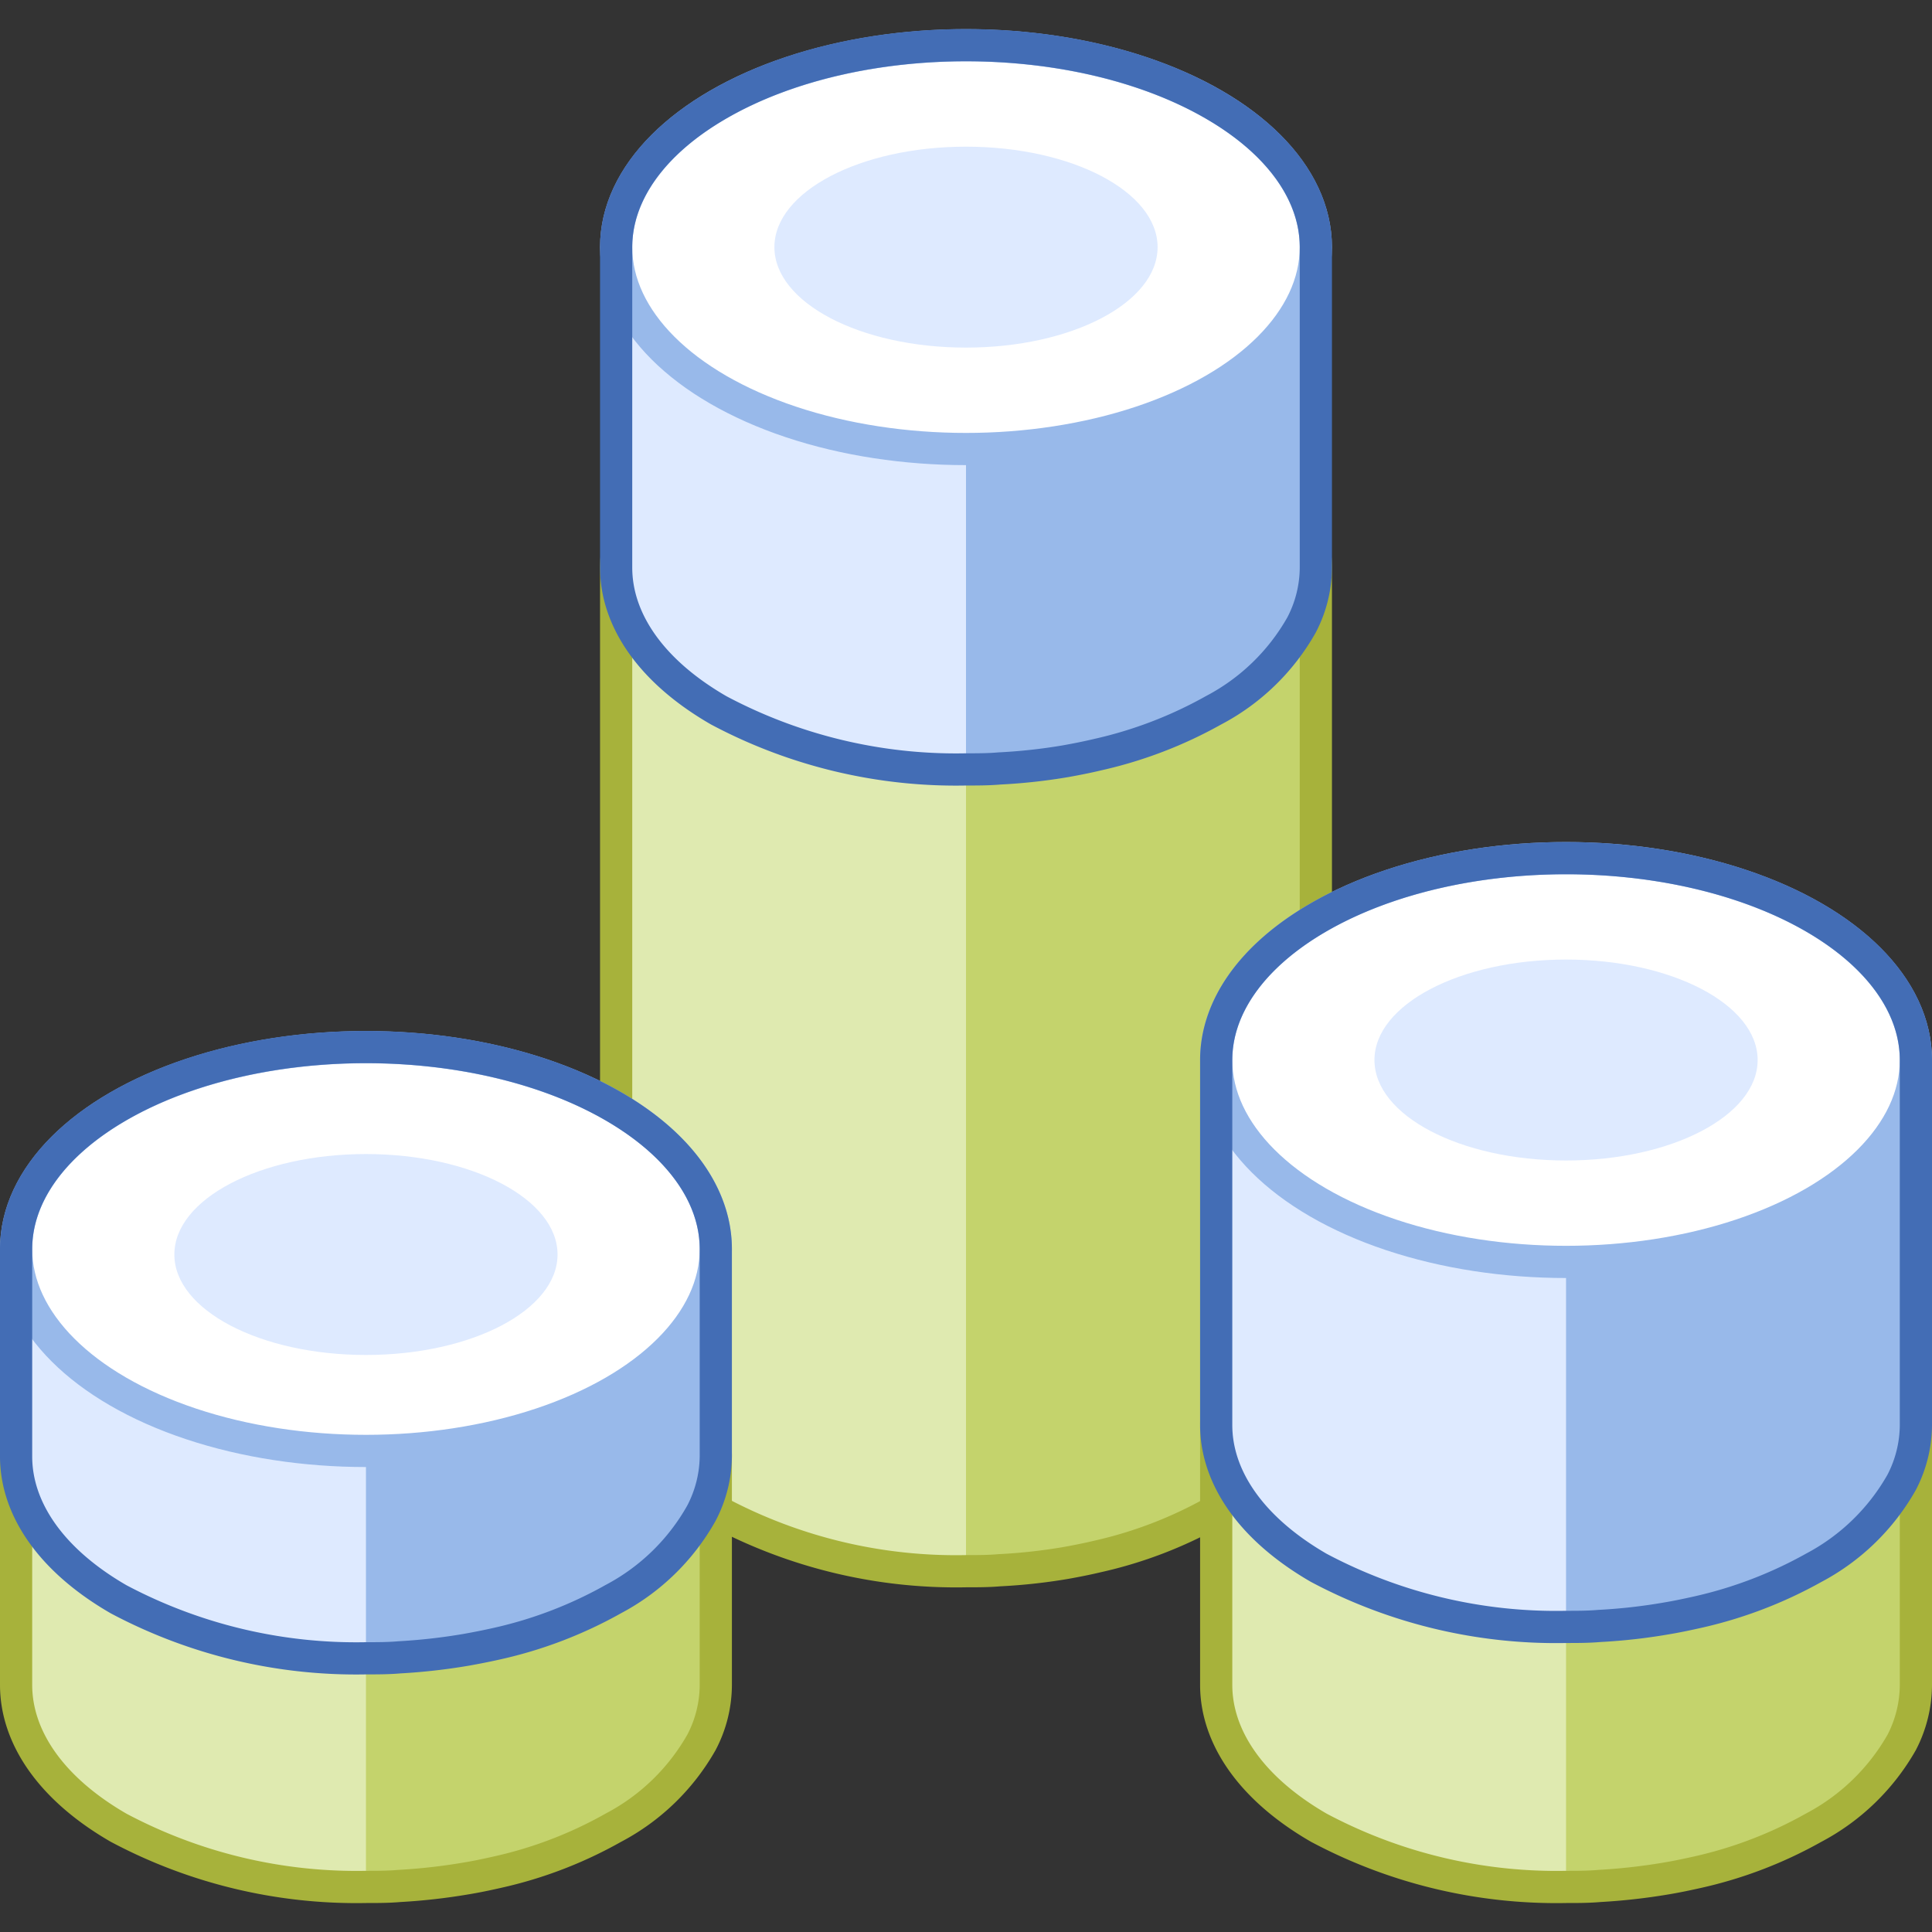 <svg xmlns="http://www.w3.org/2000/svg" viewBox="0 0 120 120"><rect x="0" y="0" width="120" height="120" fill="#333333" stroke="none"/><defs><style>.cls-1{fill:#dfeab0;}.cls-2{fill:#c4d36c;}.cls-3,.cls-7{fill:#fff;}.cls-4,.cls-8,.cls-9{fill:none;}.cls-4{stroke:#a7b23b;}.cls-4,.cls-7,.cls-8{stroke-linecap:round;stroke-linejoin:round;stroke-width:2px;}.cls-5{fill:#deeaff;}.cls-6{fill:#98b9ea;}.cls-7{stroke:#98b9ea;}.cls-8{stroke:#436db5;}</style></defs><title>silos</title><g id="Layer_2" data-name="Layer 2"><g id="Tech_Concepts" data-name="Tech Concepts"><path class="cls-1" d="M75.66,35.25l-.3-.18c-8.48-4.9-22.24-4.9-30.72,0l-.3.18H38.27v49.8c0,3.21,2.12,6.42,6.37,8.87,8.48,4.9,22.24,4.9,30.72,0,4.25-2.45,6.37-5.66,6.37-8.87V35.25Z"/><path class="cls-2" d="M75.36,93.92c4.25-2.45,6.37-5.66,6.37-8.87V35.25H75.66l-.3-.18A31.38,31.38,0,0,0,60,31.39v66.2A31.38,31.38,0,0,0,75.36,93.92Z"/><ellipse class="cls-3" cx="60" cy="35.25" rx="21.73" ry="12.54"/><path class="cls-4" d="M81.73,85.05V35.25h0c0-3.21-2.12-6.42-6.37-8.87-11-6.34-19.74-6.34-30.72,0-4.25,2.45-6.37,5.66-6.37,8.87h0v49.8c0,3.21,2.12,6.42,6.37,8.87A31.38,31.38,0,0,0,60,97.59c.7,0,1.39,0,2.08-.06a34.9,34.9,0,0,0,4.11-.45c.67-.12,1.33-.25,2-.41a26.58,26.58,0,0,0,7.18-2.75,13.45,13.45,0,0,0,5.47-5.3A7.75,7.75,0,0,0,81.73,85.05Z"/><path class="cls-5" d="M75.66,15.35l-.3-.18c-8.48-4.9-22.24-4.9-30.72,0l-.3.18H38.27v19.9c0,3.21,2.12,6.42,6.37,8.87,8.48,4.9,22.24,4.9,30.72,0,4.25-2.45,6.37-5.66,6.37-8.87V15.35Z"/><path class="cls-6" d="M75.36,44.12c4.25-2.45,6.37-5.66,6.37-8.87V15.35H75.66l-.3-.18A31.38,31.38,0,0,0,60,11.49v36.3A31.38,31.38,0,0,0,75.36,44.12Z"/><ellipse class="cls-7" cx="60" cy="15.35" rx="21.73" ry="12.54"/><path class="cls-8" d="M81.73,35.25V15.35h0c0-3.21-2.12-6.42-6.37-8.87-8.48-4.9-22.24-4.9-30.72,0-4.25,2.45-6.37,5.66-6.37,8.87h0v19.9c0,3.21,2.12,6.42,6.37,8.87A31.38,31.38,0,0,0,60,47.79c.7,0,1.39,0,2.08-.06a34.9,34.9,0,0,0,4.11-.45c.67-.12,1.33-.25,2-.41a26.58,26.58,0,0,0,7.18-2.75,13.45,13.45,0,0,0,5.47-5.3A7.75,7.75,0,0,0,81.73,35.25Z"/><path class="cls-1" d="M112.93,88.51c-.1-.06-.19-.13-.29-.18-8.49-4.9-22.25-4.9-30.73,0-.1,0-.2.12-.3.18H75.54v16.14c0,3.21,2.13,6.42,6.37,8.87,8.48,4.9,22.24,4.9,30.73,0,4.24-2.45,6.36-5.66,6.36-8.87V88.51Z"/><path class="cls-2" d="M112.64,113.52c4.24-2.45,6.36-5.66,6.36-8.87V88.51h-6.07c-.1-.06-.19-.13-.29-.18a31.45,31.45,0,0,0-15.37-3.68V117.2A31.45,31.45,0,0,0,112.64,113.52Z"/><ellipse class="cls-3" cx="97.27" cy="88.51" rx="21.73" ry="12.54"/><path class="cls-4" d="M119,104.65V88.51h0c0-3.22-2.12-6.43-6.36-8.87-8.49-4.9-22.25-4.9-30.73,0-4.24,2.44-6.37,5.65-6.37,8.87h0v16.14c0,3.21,2.13,6.42,6.37,8.87a31.38,31.38,0,0,0,15.36,3.68c.7,0,1.39,0,2.08-.06a37.17,37.17,0,0,0,4.11-.46c.67-.11,1.33-.25,2-.4a26.46,26.46,0,0,0,7.19-2.76,13.57,13.57,0,0,0,5.47-5.3A7.83,7.83,0,0,0,119,104.65Z"/><path class="cls-5" d="M112.93,65.84l-.29-.17c-8.49-4.9-22.25-4.9-30.73,0l-.3.17H75.54V88.51c0,3.21,2.13,6.42,6.37,8.87,8.48,4.89,22.24,4.89,30.73,0,4.24-2.45,6.36-5.66,6.36-8.87V65.84Z"/><path class="cls-6" d="M112.64,97.38c4.24-2.45,6.36-5.66,6.36-8.87V65.84h-6.07l-.29-.17A31.45,31.45,0,0,0,97.27,62v39.06A31.44,31.44,0,0,0,112.64,97.38Z"/><ellipse class="cls-7" cx="97.27" cy="65.84" rx="21.73" ry="12.54"/><ellipse class="cls-5" cx="97.27" cy="65.84" rx="11.9" ry="6.24"/><path class="cls-8" d="M119,88.51V65.84h0c0-3.21-2.12-6.42-6.36-8.87-8.49-4.89-22.25-4.89-30.73,0-4.24,2.45-6.37,5.66-6.37,8.87h0V88.51c0,3.21,2.13,6.42,6.37,8.87a31.38,31.38,0,0,0,15.36,3.67c.7,0,1.39,0,2.08-.06a34.91,34.91,0,0,0,4.11-.46c.67-.11,1.33-.25,2-.4a26.77,26.77,0,0,0,7.19-2.75,13.54,13.54,0,0,0,5.46-5.3A7.78,7.78,0,0,0,119,88.51Z"/><path class="cls-1" d="M38.39,90.46l-.3-.18c-8.48-4.9-22.24-4.9-30.73,0l-.29.18H1v14.19c0,3.21,2.12,6.42,6.36,8.87,8.49,4.9,22.25,4.9,30.73,0,4.24-2.45,6.37-5.66,6.37-8.87V90.46Z"/><path class="cls-2" d="M38.09,113.52c4.24-2.45,6.37-5.66,6.37-8.87V90.46H38.39l-.3-.18a31.38,31.38,0,0,0-15.36-3.67V117.2A31.38,31.38,0,0,0,38.09,113.52Z"/><ellipse class="cls-3" cx="22.73" cy="90.46" rx="21.73" ry="12.54"/><path class="cls-4" d="M44.46,104.65V90.46h0c0-3.21-2.13-6.42-6.37-8.87-8.48-4.9-22.24-4.9-30.73,0C3.12,84,1,87.25,1,90.46H1v14.19c0,3.21,2.12,6.42,6.36,8.87a31.45,31.45,0,0,0,15.37,3.68c.69,0,1.39,0,2.08-.06a36.72,36.72,0,0,0,4.1-.46c.68-.11,1.34-.25,2-.4a26.21,26.21,0,0,0,7.19-2.76,13.51,13.51,0,0,0,5.47-5.3A7.71,7.71,0,0,0,44.46,104.65Z"/><path class="cls-5" d="M38.39,77.58l-.3-.18c-8.48-4.9-22.24-4.9-30.73,0l-.29.18H1V90.46c0,3.21,2.12,6.42,6.36,8.87,8.49,4.9,22.25,4.9,30.73,0,4.24-2.45,6.37-5.66,6.37-8.87V77.58Z"/><path class="cls-6" d="M38.09,99.33c4.24-2.45,6.37-5.66,6.37-8.87V77.58H38.39l-.3-.18a31.38,31.38,0,0,0-15.36-3.68V103A31.38,31.38,0,0,0,38.09,99.33Z"/><ellipse class="cls-7" cx="22.73" cy="77.58" rx="21.73" ry="12.54"/><path class="cls-8" d="M44.46,90.46V77.58h0c0-3.21-2.13-6.42-6.37-8.87-8.48-4.9-22.24-4.9-30.73,0C3.12,71.16,1,74.37,1,77.58H1V90.46c0,3.21,2.12,6.42,6.36,8.87A31.45,31.45,0,0,0,22.73,103c.69,0,1.39,0,2.08-.06a36.72,36.72,0,0,0,4.1-.46c.68-.12,1.34-.25,2-.4a26.53,26.53,0,0,0,7.19-2.76A13.51,13.51,0,0,0,43.56,94,7.75,7.75,0,0,0,44.46,90.46Z"/><ellipse class="cls-5" cx="22.73" cy="77.92" rx="11.9" ry="6.24"/><ellipse class="cls-5" cx="60" cy="15.35" rx="11.9" ry="6.24"/><rect class="cls-9" width="120" height="120"/><rect class="cls-9" width="120" height="120"/></g></g></svg>